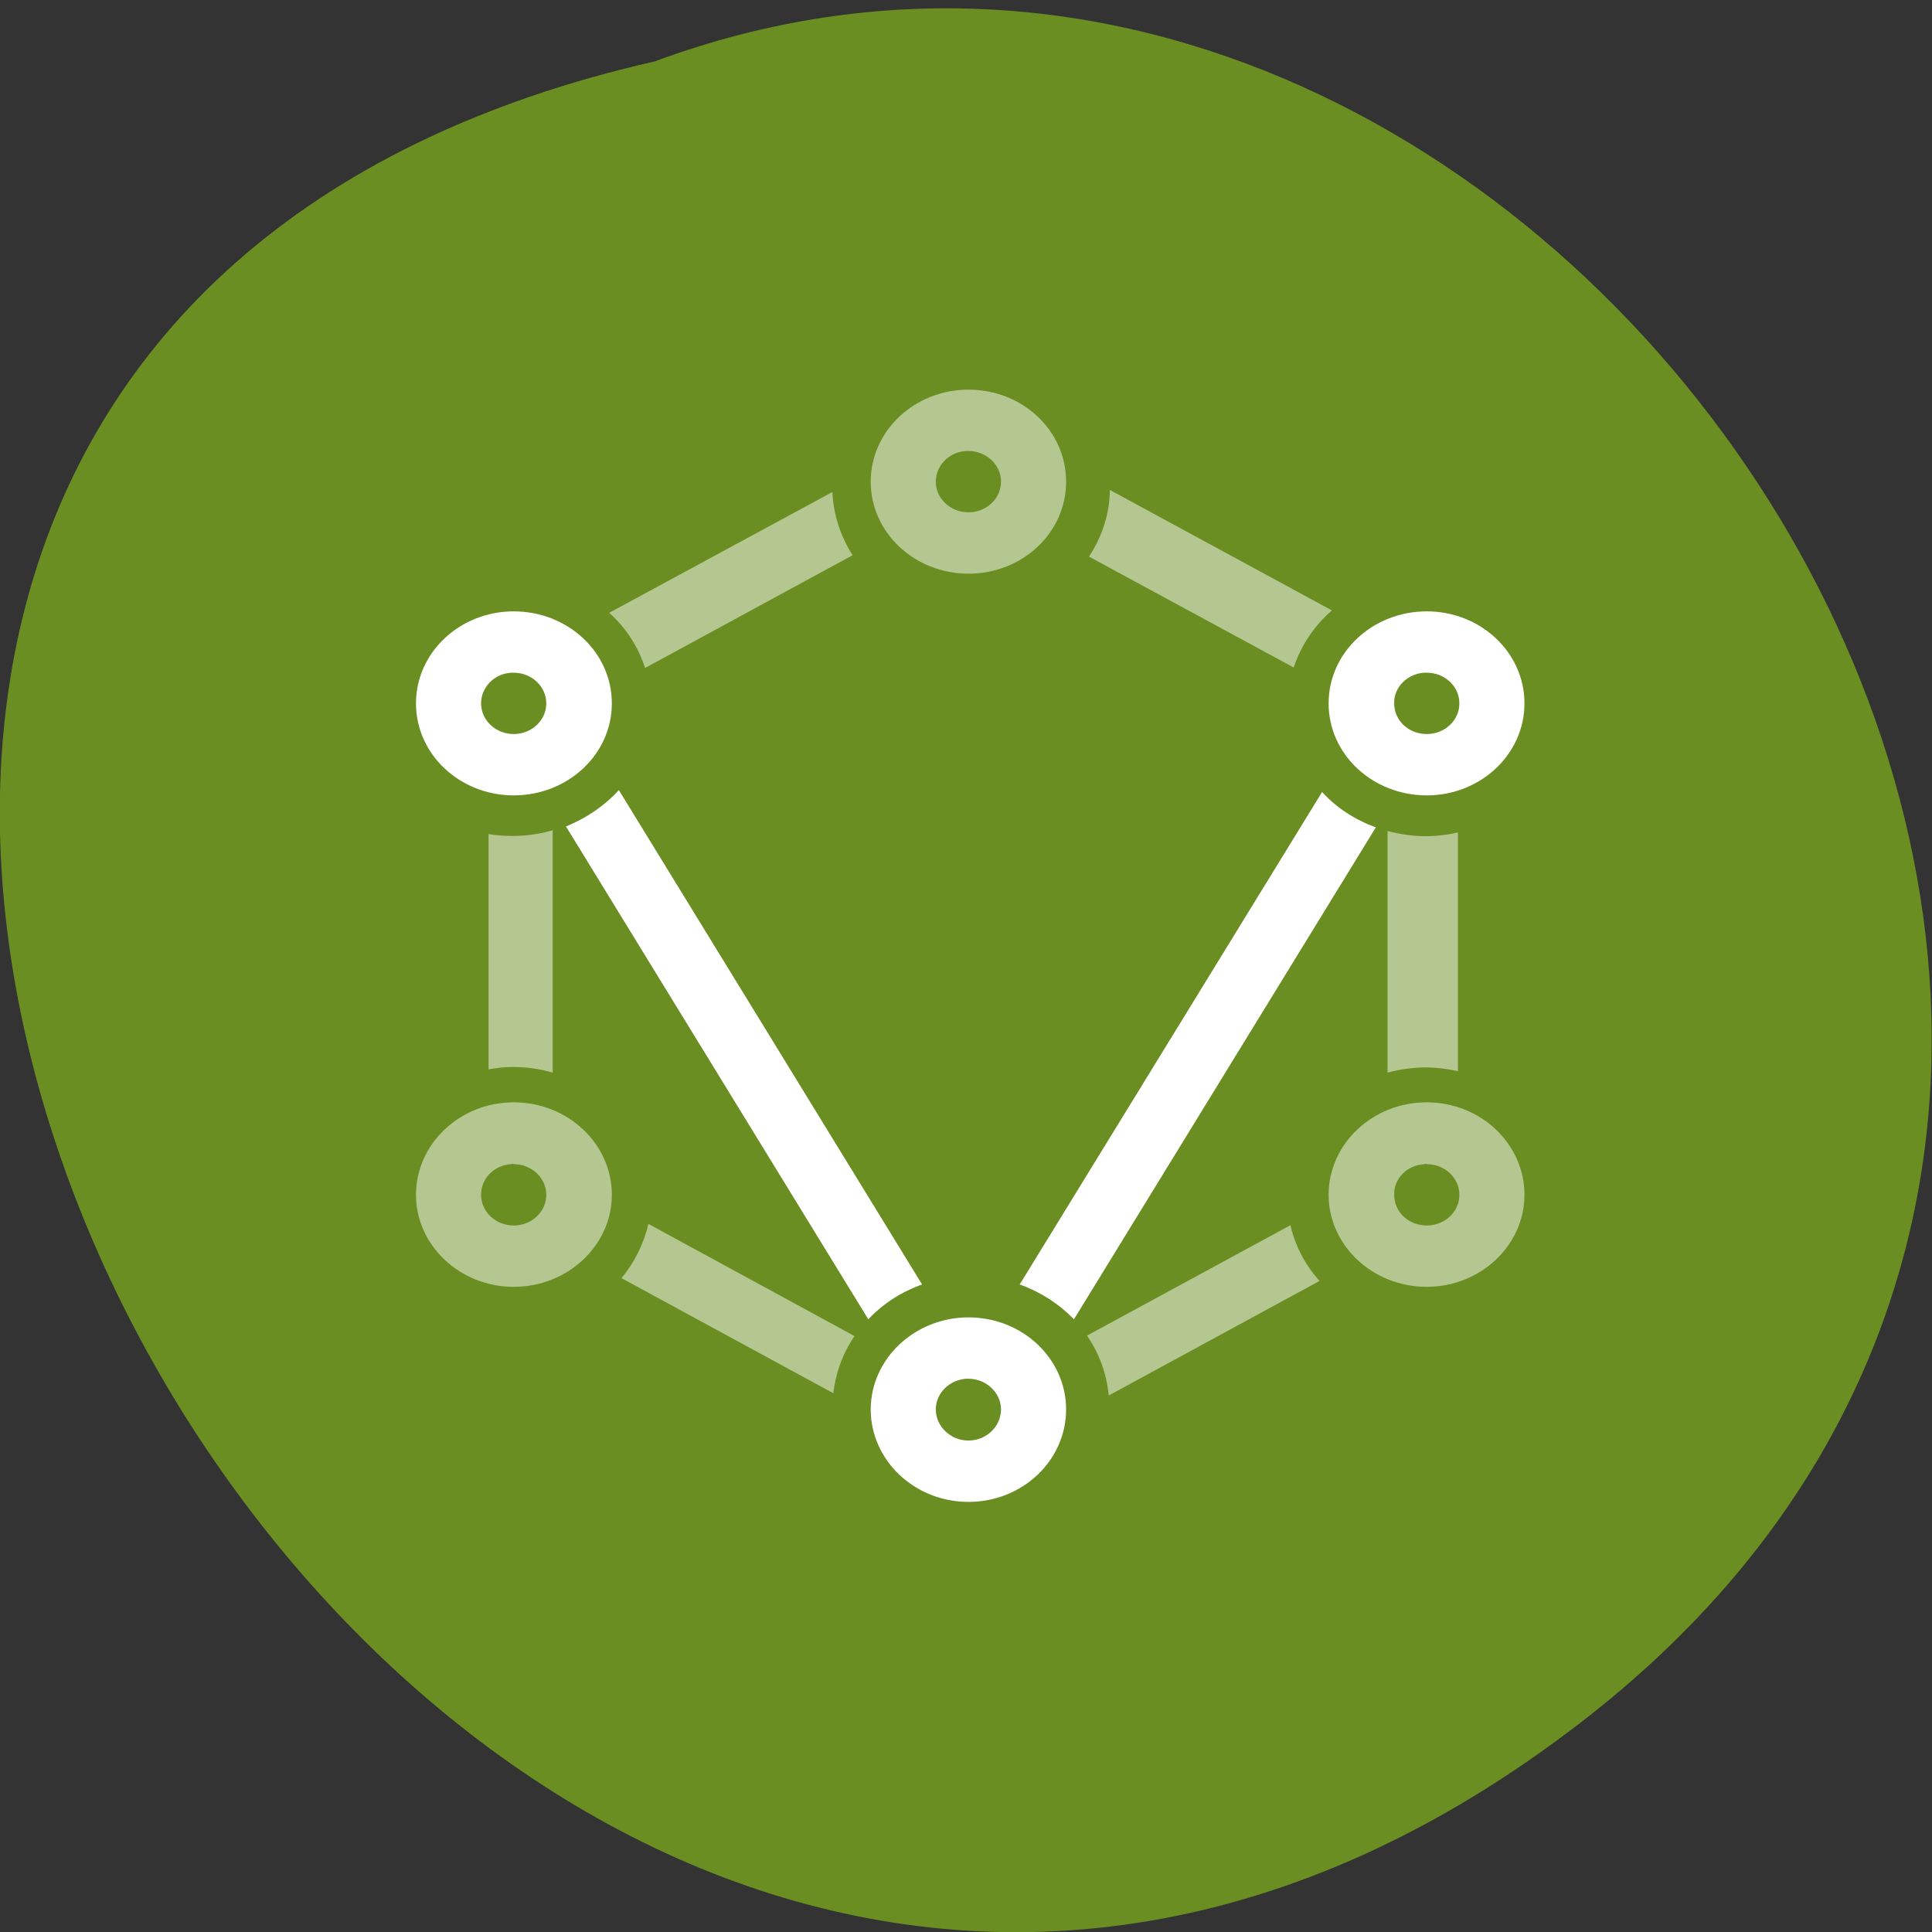 <svg xmlns="http://www.w3.org/2000/svg" viewBox="0 0 16 16"><rect x="0" y="0" width="16" height="16" fill="#333333" stroke="none"/><path d="m 13.1 14.258 c -9.594 7.414 -19.559 -11.05 -7.676 -13.75 c 7.48 -2.77 14.789 8.254 7.676 13.75" fill="#6a8e22"/><g fill="#fff"><g fill-opacity="0.502"><path d="m 9.191 4.059 c 0 0.191 -0.063 0.383 -0.172 0.551 l 1.695 0.918 c 0.059 -0.18 0.168 -0.344 0.316 -0.473 l -1.836 -0.996 m -2.301 0.016 l -1.848 1 c 0.141 0.125 0.242 0.285 0.297 0.457 l 1.719 -0.934 c -0.102 -0.16 -0.16 -0.34 -0.168 -0.527 m -2.316 2.805 c -0.105 0.031 -0.219 0.047 -0.332 0.047 c -0.066 0 -0.133 -0.004 -0.199 -0.016 v 1.949 c 0.066 -0.012 0.133 -0.02 0.199 -0.02 c 0.113 0 0.227 0.016 0.332 0.047 m 6.914 -2 v 2 c 0.102 -0.027 0.207 -0.043 0.313 -0.043 c 0.094 0 0.184 0.012 0.27 0.031 v -1.977 c -0.086 0.02 -0.176 0.031 -0.27 0.031 c -0.105 0 -0.211 -0.016 -0.313 -0.043 m -6.121 3.254 c -0.039 0.164 -0.113 0.316 -0.223 0.449 l 1.754 0.953 c 0.02 -0.168 0.078 -0.332 0.176 -0.473 m 3.609 -0.918 l -1.684 0.914 c 0.102 0.148 0.164 0.32 0.18 0.496 l 1.746 -0.949 c -0.121 -0.133 -0.203 -0.293 -0.242 -0.465"/><path d="m 8.02 3.227 c -0.445 0 -0.809 0.34 -0.809 0.762 c 0 0.422 0.363 0.762 0.809 0.762 c 0.449 0 0.809 -0.34 0.809 -0.762 c 0 -0.422 -0.359 -0.762 -0.809 -0.762 m -0.02 0.508 c 0.008 0 0.012 0 0.02 0 c 0.148 0 0.27 0.113 0.27 0.254 c 0 0.141 -0.121 0.254 -0.27 0.254 c -0.148 0 -0.27 -0.113 -0.27 -0.254 c 0 -0.133 0.109 -0.246 0.25 -0.254"/><path d="m 11.816 9.129 c -0.449 0 -0.813 0.344 -0.813 0.766 c 0 0.418 0.363 0.762 0.813 0.762 c 0.445 0 0.809 -0.344 0.809 -0.762 c 0 -0.422 -0.363 -0.766 -0.809 -0.766 m -0.02 0.512 c 0.004 -0.004 0.012 -0.004 0.02 0 c 0.148 0 0.27 0.113 0.27 0.254 c 0 0.141 -0.121 0.254 -0.27 0.254 c -0.152 0 -0.27 -0.113 -0.27 -0.254 c -0.004 -0.137 0.109 -0.246 0.25 -0.254"/></g><path d="m 11.816 5.063 c -0.449 0 -0.813 0.34 -0.813 0.762 c 0 0.422 0.363 0.762 0.813 0.762 c 0.445 0 0.809 -0.34 0.809 -0.762 c 0 -0.422 -0.363 -0.762 -0.809 -0.762 m -0.02 0.508 c 0.004 0 0.012 0 0.02 0 c 0.148 0 0.27 0.113 0.27 0.254 c 0 0.141 -0.121 0.254 -0.27 0.254 c -0.152 0 -0.27 -0.113 -0.27 -0.254 c -0.004 -0.133 0.109 -0.246 0.25 -0.254"/><path d="m 4.254 9.129 c -0.445 0 -0.809 0.344 -0.809 0.766 c 0 0.418 0.363 0.762 0.809 0.762 c 0.449 0 0.813 -0.344 0.813 -0.762 c 0 -0.422 -0.363 -0.766 -0.813 -0.766 m -0.02 0.512 c 0.008 -0.004 0.016 -0.004 0.02 0 c 0.148 0 0.27 0.113 0.27 0.254 c 0 0.141 -0.121 0.254 -0.27 0.254 c -0.148 0 -0.27 -0.113 -0.27 -0.254 c 0 -0.137 0.109 -0.246 0.25 -0.254" fill-opacity="0.502"/><path d="m 4.254 5.063 c -0.445 0 -0.809 0.34 -0.809 0.762 c 0 0.422 0.363 0.762 0.809 0.762 c 0.449 0 0.813 -0.34 0.813 -0.762 c 0 -0.422 -0.363 -0.762 -0.813 -0.762 m -0.02 0.508 c 0.008 0 0.016 0 0.02 0 c 0.148 0 0.27 0.113 0.27 0.254 c 0 0.141 -0.121 0.254 -0.27 0.254 c -0.148 0 -0.27 -0.113 -0.27 -0.254 c 0 -0.133 0.109 -0.246 0.25 -0.254"/><path d="m 8.02 10.91 c -0.445 0 -0.809 0.344 -0.809 0.762 c 0 0.422 0.363 0.766 0.809 0.766 c 0.449 0 0.809 -0.344 0.809 -0.766 c 0 -0.418 -0.359 -0.762 -0.809 -0.762 m -0.02 0.508 c 0.008 0 0.012 0 0.02 0 c 0.148 0 0.27 0.117 0.27 0.254 c 0 0.141 -0.121 0.258 -0.27 0.258 c -0.148 0 -0.27 -0.117 -0.27 -0.258 c 0 -0.133 0.109 -0.242 0.25 -0.254"/><path d="m 5.125 6.543 c -0.117 0.129 -0.27 0.234 -0.438 0.301 l 2.504 4.082 c 0.121 -0.129 0.273 -0.227 0.445 -0.289"/><path d="m 10.949 6.559 l -2.504 4.078 c 0.172 0.063 0.324 0.16 0.449 0.289 l 2.5 -4.074 c -0.172 -0.063 -0.324 -0.16 -0.445 -0.293"/></g></svg>